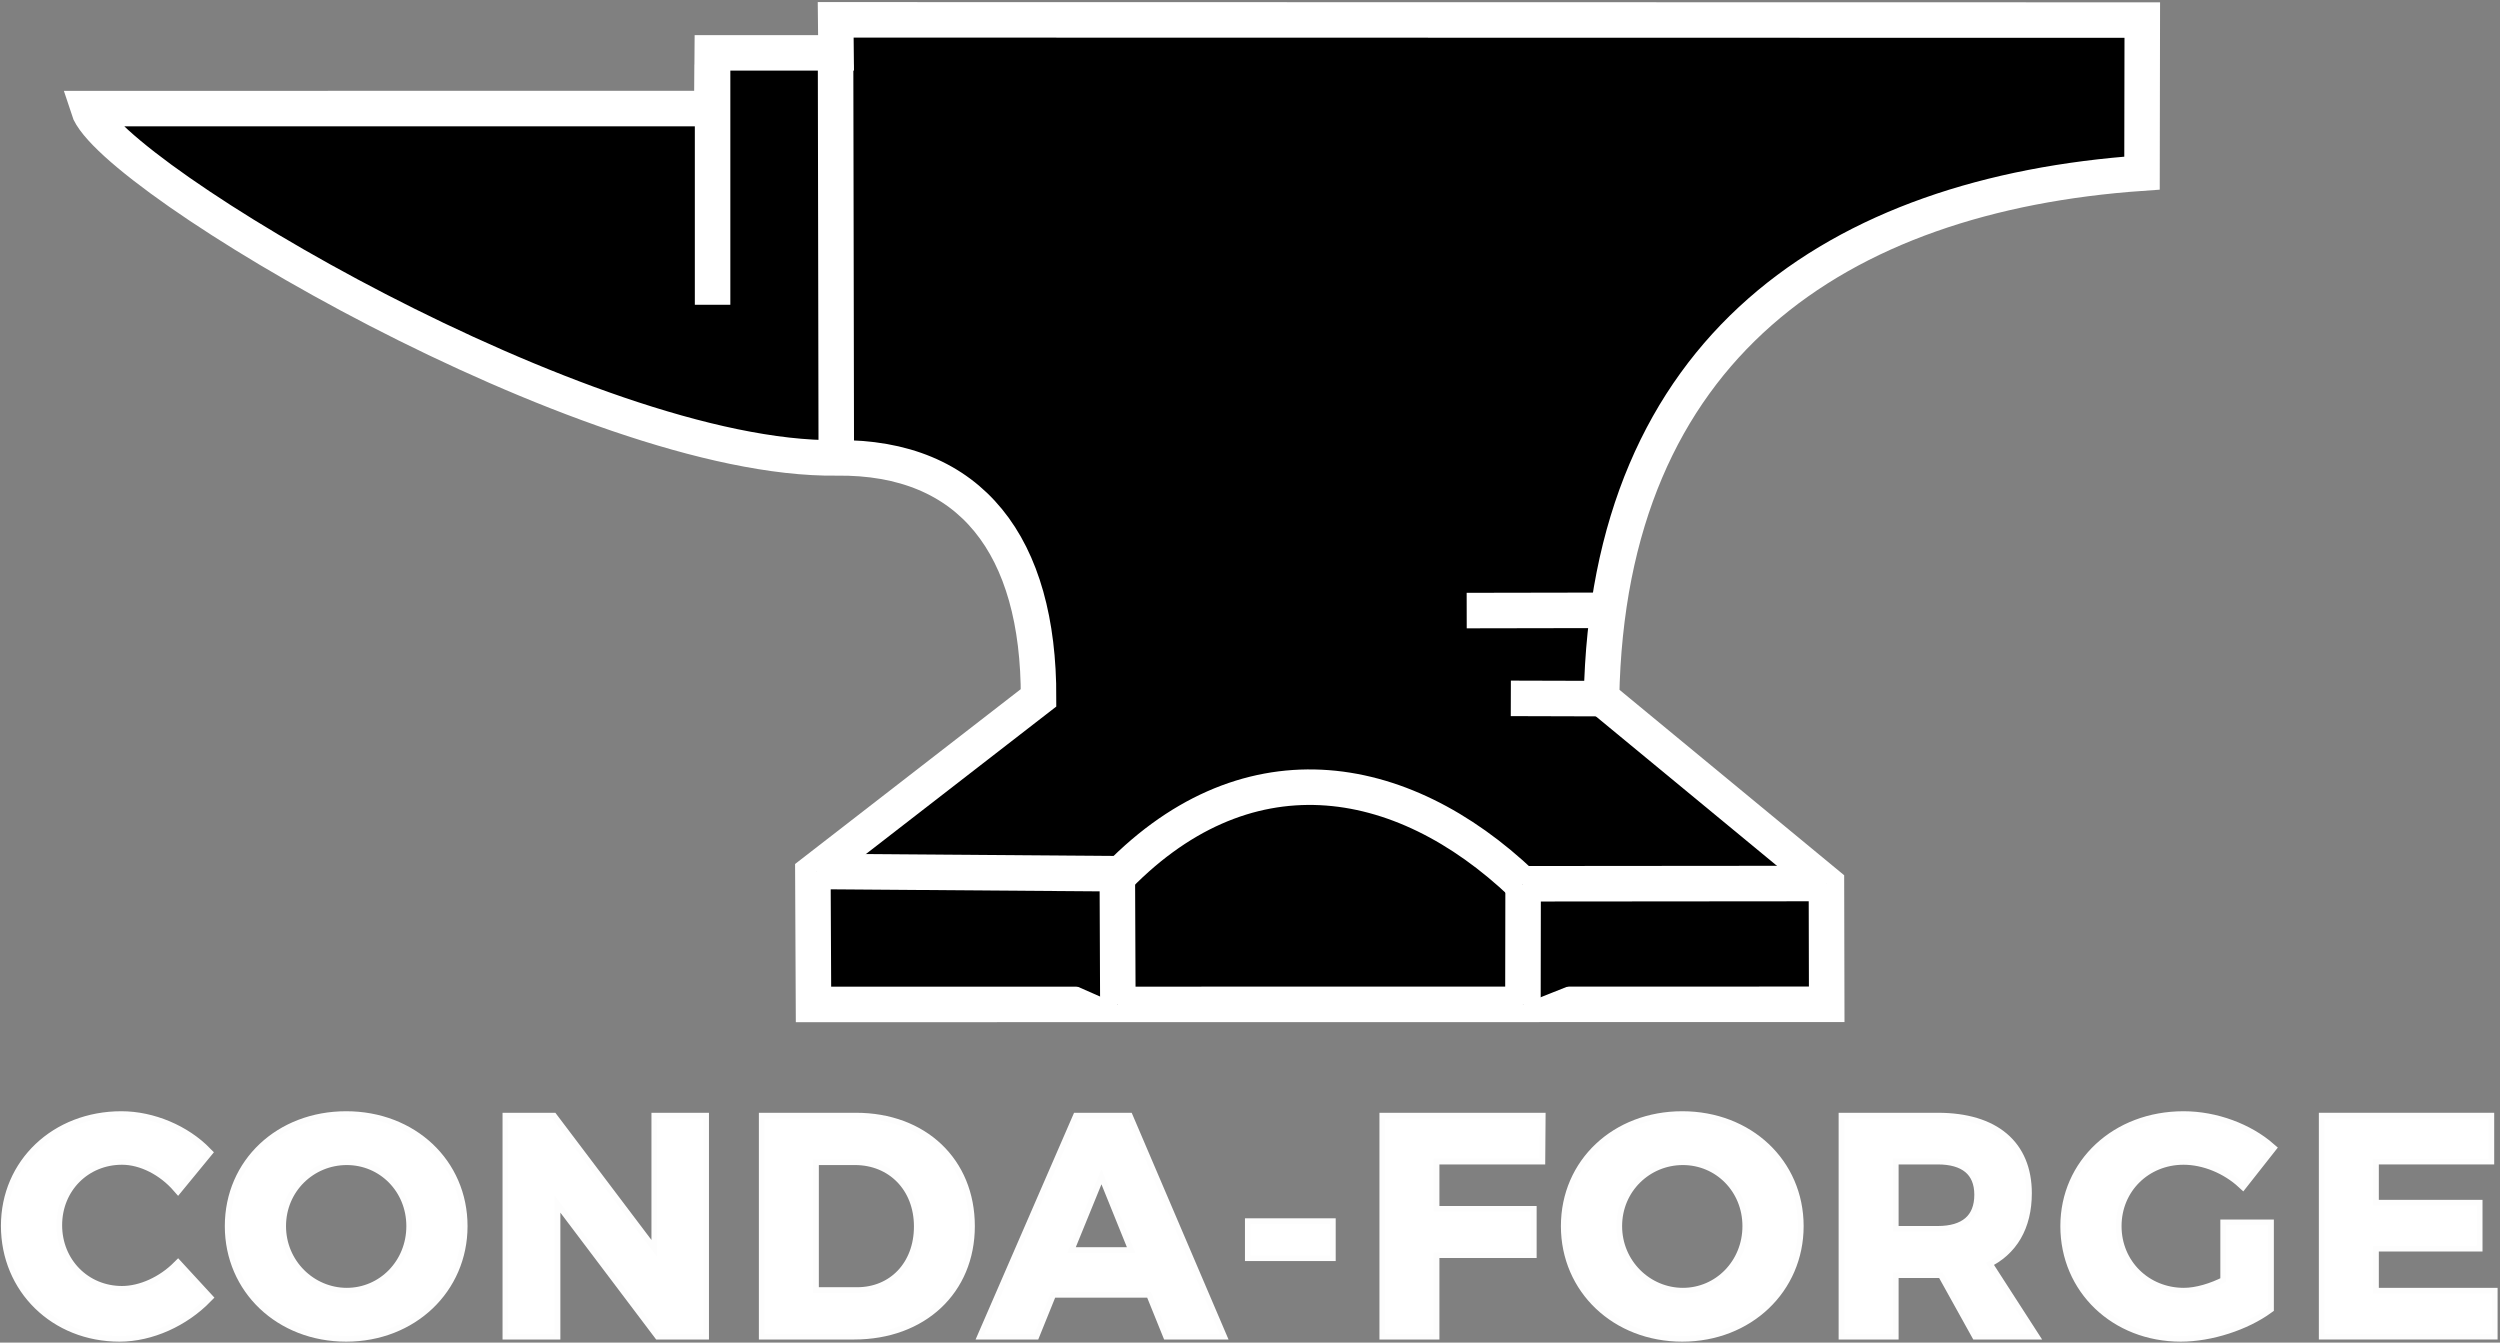 <svg width="756" height="406" viewBox="0 0 756 406" fill="none" xmlns="http://www.w3.org/2000/svg">
<rect x="0" y="0" width="756" height="406" fill="#808080" stroke="none"/>
<path fill-rule="evenodd" clip-rule="evenodd" d="M26.661 32.841C33.175 53.297 177.931 139.407 252.899 138.466C293.744 137.954 314.194 165.148 314.059 211.023L245.813 263.892L246 303.741L552.395 303.704L552.313 267.209L484.301 211.079C486.182 104.983 555.633 58.784 647.744 52.348L647.825 6.071L252.712 6L252.817 15.985H215.386L215.254 32.83L26.661 32.841Z" fill="black" stroke="white" stroke-width="10.738"/>
<path fill-rule="evenodd" clip-rule="evenodd" d="M246.814 263.528L337.876 264.218L338.039 303.724" fill="black"/>
<path d="M246.814 263.528L337.876 264.218L338.039 303.724" stroke="white" stroke-width="10.738"/>
<path fill-rule="evenodd" clip-rule="evenodd" d="M552.283 267.174L460.591 267.253L460.533 303.702" fill="black"/>
<path d="M552.283 267.174L460.591 267.253L460.533 303.702" stroke="white" stroke-width="10.738"/>
<path fill-rule="evenodd" clip-rule="evenodd" d="M336.245 267.004C375.978 224.554 423.536 232.29 460.426 267.434L336.245 267.004Z" fill="black"/>
<path d="M336.245 267.004C375.978 224.554 423.536 232.29 460.426 267.434" stroke="white" stroke-width="10.738"/>
<path fill-rule="evenodd" clip-rule="evenodd" d="M215.486 19.504V92.162V19.504Z" fill="black"/>
<path d="M215.486 19.504V92.162" stroke="white" stroke-width="10.738"/>
<path fill-rule="evenodd" clip-rule="evenodd" d="M252.681 19.504L252.891 138.249L252.681 19.504Z" fill="black"/>
<path d="M252.681 19.504L252.891 138.249" stroke="white" stroke-width="10.738"/>
<path fill-rule="evenodd" clip-rule="evenodd" d="M487.802 184.556L443.529 184.637L487.802 184.556Z" fill="black"/>
<path d="M487.802 184.556L443.529 184.637" stroke="white" stroke-width="10.738"/>
<path fill-rule="evenodd" clip-rule="evenodd" d="M484.329 211.264L456.873 211.185L484.329 211.264Z" fill="black"/>
<path d="M484.329 211.264L456.873 211.185" stroke="white" stroke-width="10.738"/>
<path d="M53.823 358.969L62.383 348.548C55.963 341.942 46.101 337.756 36.704 337.756C16.979 337.756 2 351.898 2 370.692C2 389.579 16.7 404 36.146 404C45.636 404 55.591 399.441 62.476 392.37L53.823 382.973C49.171 387.625 42.751 390.602 36.89 390.602C25.725 390.602 17.073 381.856 17.073 370.506C17.073 359.155 25.725 350.502 36.89 350.502C42.938 350.502 49.357 353.851 53.823 358.969Z" fill="white" stroke="white" stroke-opacity="0.984" stroke-width="3.435"/>
<path d="M104.685 337.756C84.775 337.756 69.702 351.805 69.702 370.785C69.702 389.672 84.775 404 104.685 404C124.596 404 139.668 389.579 139.668 370.785C139.668 351.898 124.596 337.756 104.685 337.756ZM104.871 350.595C115.757 350.595 124.596 359.341 124.596 370.785C124.596 382.229 115.757 391.16 104.871 391.16C93.986 391.16 84.775 382.229 84.775 370.785C84.775 359.341 93.893 350.595 104.871 350.595Z" fill="white" stroke="white" stroke-opacity="0.984" stroke-width="3.435"/>
<path d="M153.687 338.221V403.349H167.736V361.574L199.276 403.349H212.674V338.221H198.718V380.089L167.084 338.221H153.687Z" fill="white" stroke="white" stroke-opacity="0.984" stroke-width="3.435"/>
<path d="M258.835 338.221H231.202V403.349H258.277C278.838 403.349 293.074 389.951 293.074 370.785C293.074 351.526 279.024 338.221 258.835 338.221ZM259.207 390.974H245.902V350.595H258.556C269.721 350.595 278.094 358.876 278.094 370.878C278.094 382.787 270.093 390.974 259.207 390.974Z" fill="white" stroke="white" stroke-opacity="0.984" stroke-width="3.435"/>
<path d="M353.184 403.349H368.908L341.089 338.221H325.924L297.64 403.349H312.805L317.922 390.695H348.067L353.184 403.349ZM322.76 378.879L333.088 353.573L343.322 378.879H322.76Z" fill="white" stroke="white" stroke-opacity="0.984" stroke-width="3.435"/>
<path d="M378.193 370.133V379.623H402.198V370.133H378.193Z" fill="white" stroke="white" stroke-opacity="0.984" stroke-width="3.435"/>
<path d="M418.863 338.221V403.349H433.563V378.693H462.964V366.412H433.563V350.409H465.569L465.662 338.221H418.863Z" fill="white" stroke="white" stroke-opacity="0.984" stroke-width="3.435"/>
<path d="M508.719 337.756C488.809 337.756 473.736 351.805 473.736 370.785C473.736 389.672 488.809 404 508.719 404C528.63 404 543.702 389.579 543.702 370.785C543.702 351.898 528.63 337.756 508.719 337.756ZM508.905 350.595C519.791 350.595 528.63 359.341 528.63 370.785C528.63 382.229 519.791 391.16 508.905 391.16C498.02 391.16 488.809 382.229 488.809 370.785C488.809 359.341 497.927 350.595 508.905 350.595Z" fill="white" stroke="white" stroke-opacity="0.984" stroke-width="3.435"/>
<path d="M614.382 403.349L600.519 381.857C608.427 378.135 612.707 370.878 612.707 360.83C612.707 346.408 603.031 338.221 586.005 338.221H557.721V403.349H572.421V384.741H586.005H587.4L597.728 403.349H614.382ZM572.421 350.409H586.005C594.099 350.409 598.751 354.038 598.751 361.295C598.751 368.738 594.099 372.46 586.005 372.46H572.421V350.409Z" fill="white" stroke="white" stroke-opacity="0.984" stroke-width="3.435"/>
<path d="M673.15 387.625C668.963 389.765 664.311 391.16 660.403 391.16C648.866 391.16 639.841 382.322 639.841 370.785C639.841 359.341 648.773 350.502 660.31 350.502C666.637 350.502 673.336 353.293 678.174 357.759L686.454 347.246C679.848 341.477 669.986 337.756 660.31 337.756C640.027 337.756 624.769 351.991 624.769 370.785C624.769 389.672 639.748 404 659.473 404C668.498 404 679.011 400.557 685.896 395.533V370.506H673.15V387.625Z" fill="white" stroke="white" stroke-opacity="0.984" stroke-width="3.435"/>
<path d="M702.938 338.221V403.349H753.552V391.161H717.639V376.739H748.993V364.551H717.639V350.409H752.528V338.221H702.938Z" fill="white" stroke="white" stroke-opacity="0.984" stroke-width="3.435"/>
</svg>
